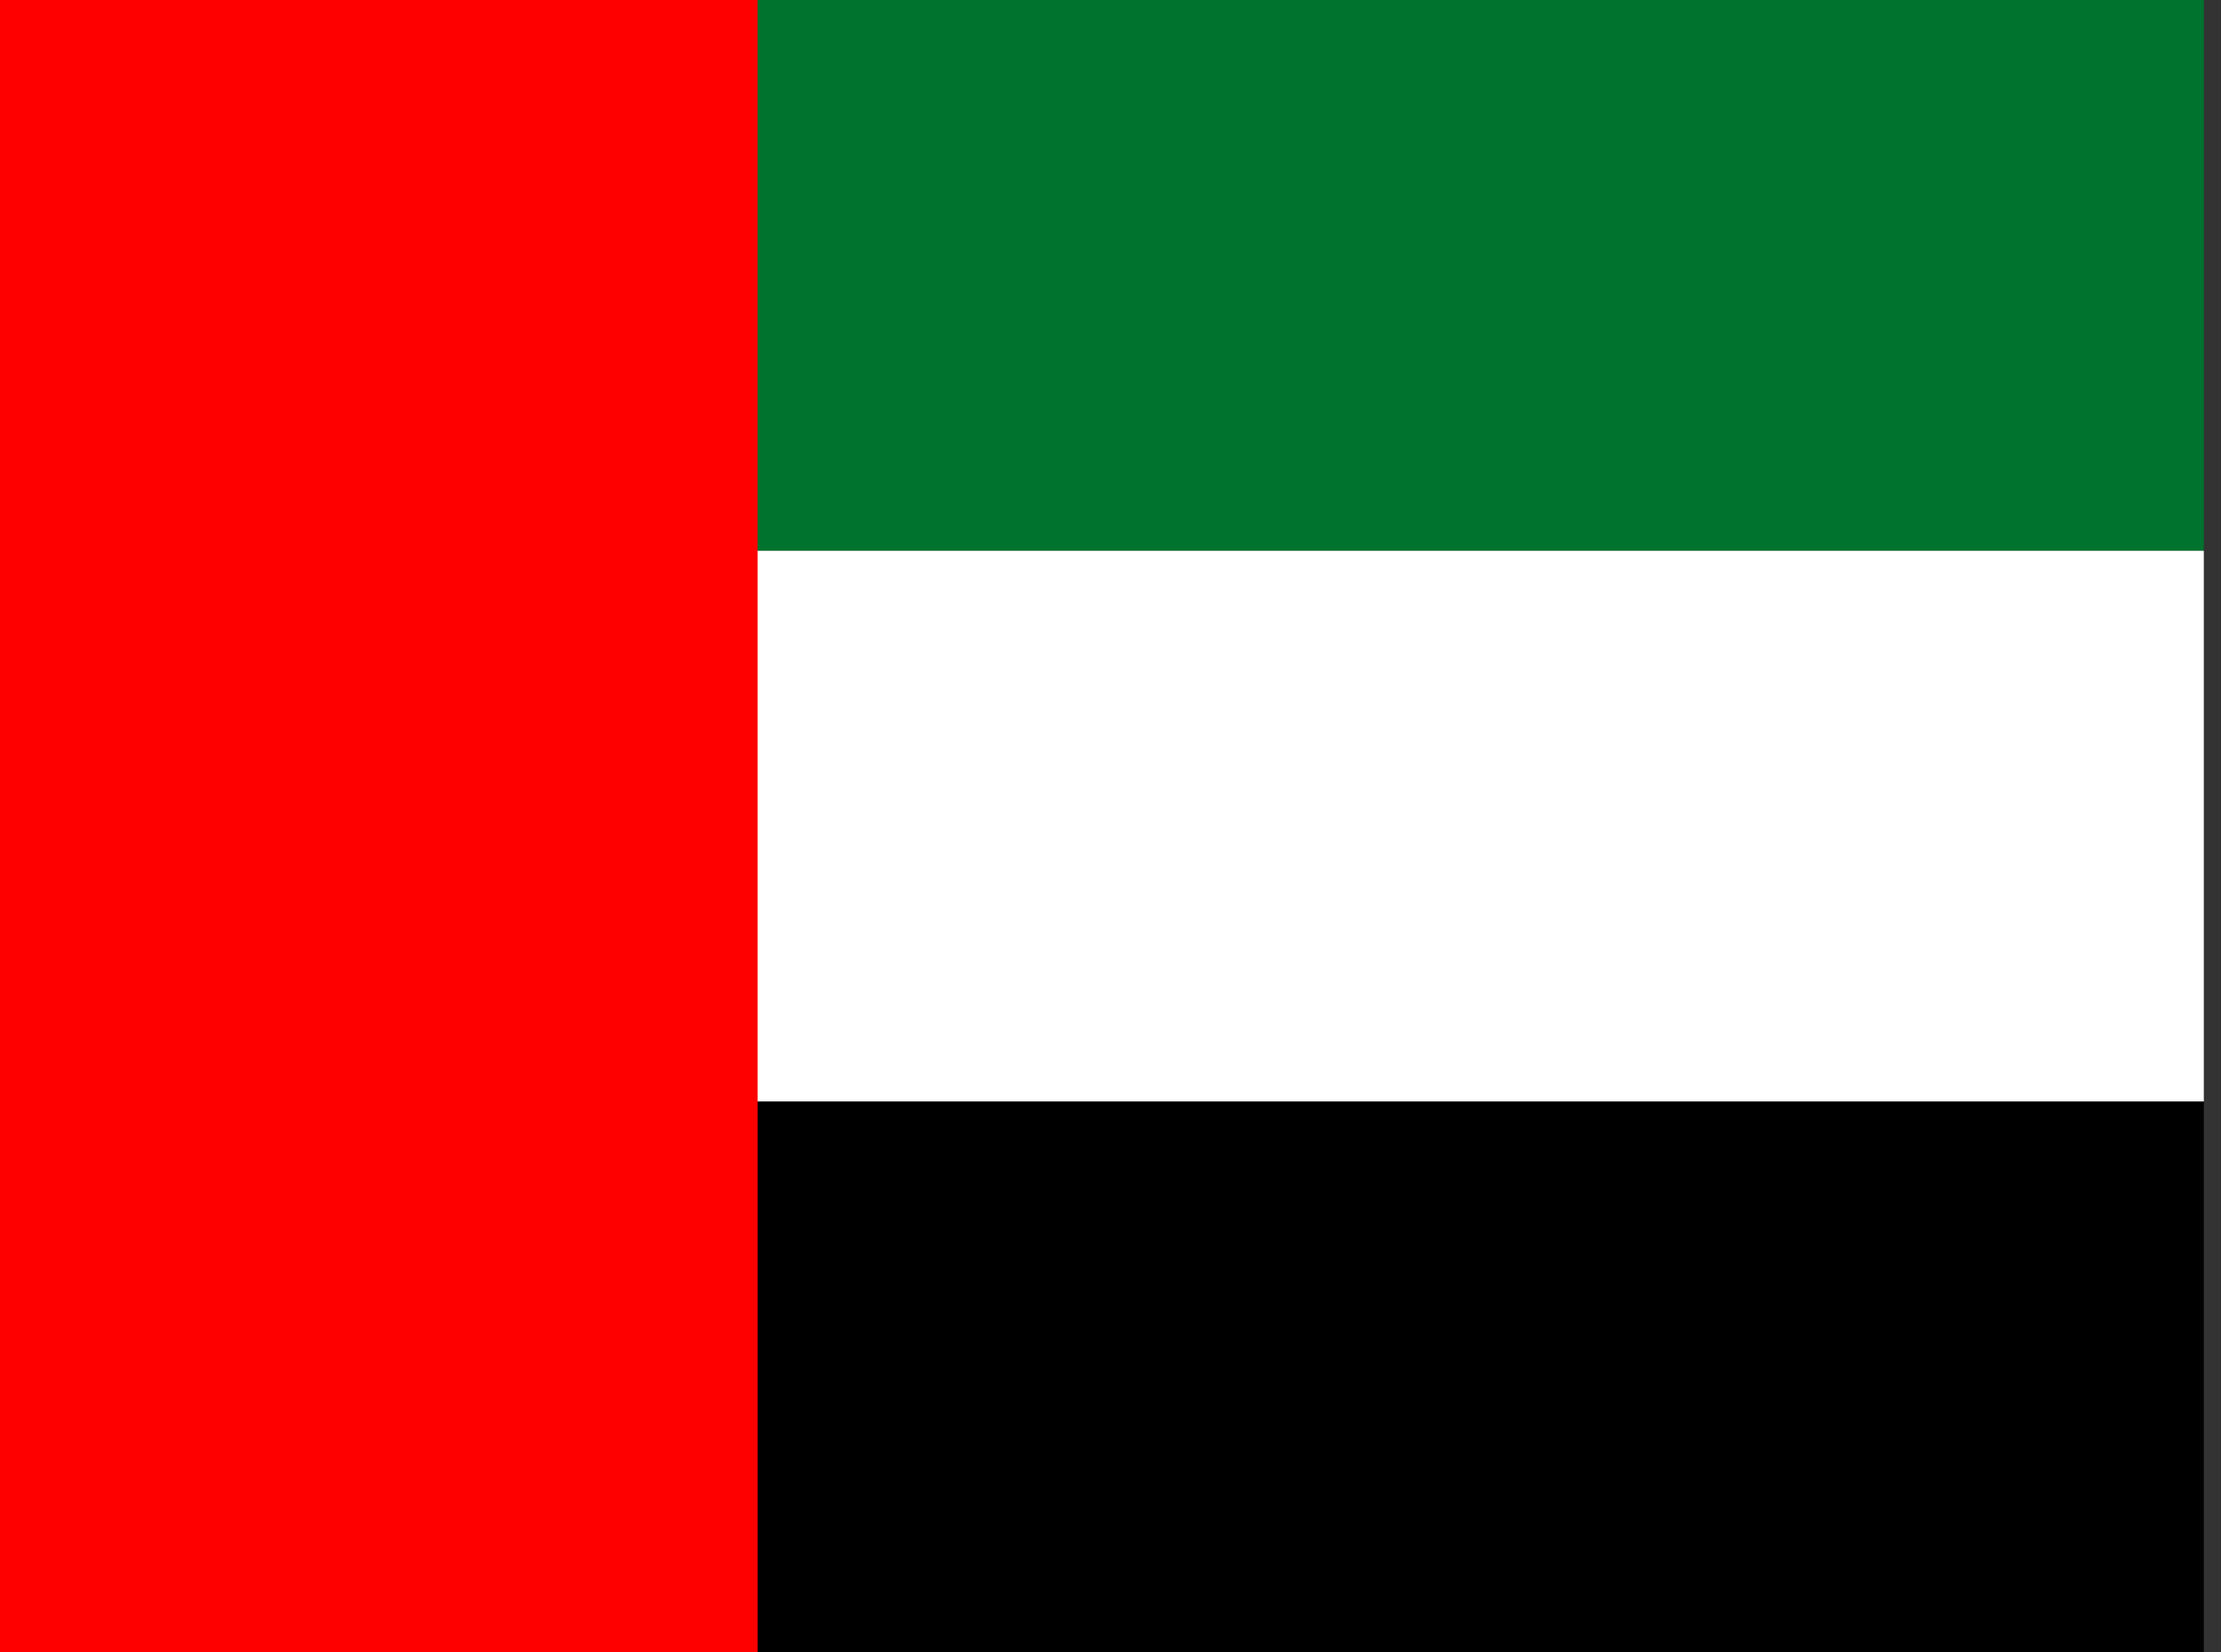 <!-- Generated by IcoMoon.io -->
<svg version="1.1" xmlns="http://www.w3.org/2000/svg" width="43" height="32" viewBox="0 0 43 32">
<rect x="0" y="0" width="43" height="32" fill="#333333" stroke="none"/>
<title>ae</title>
<path fill="#00732f" d="M0 0h42.667v10.667h-42.667z"></path>
<path fill="#fff" d="M0 10.667h42.667v10.667h-42.667z"></path>
<path fill="#000" d="M0 21.333h42.667v10.667h-42.667z"></path>
<path fill="#f00" d="M0 0h14.667v32h-14.667z"></path>
</svg>
